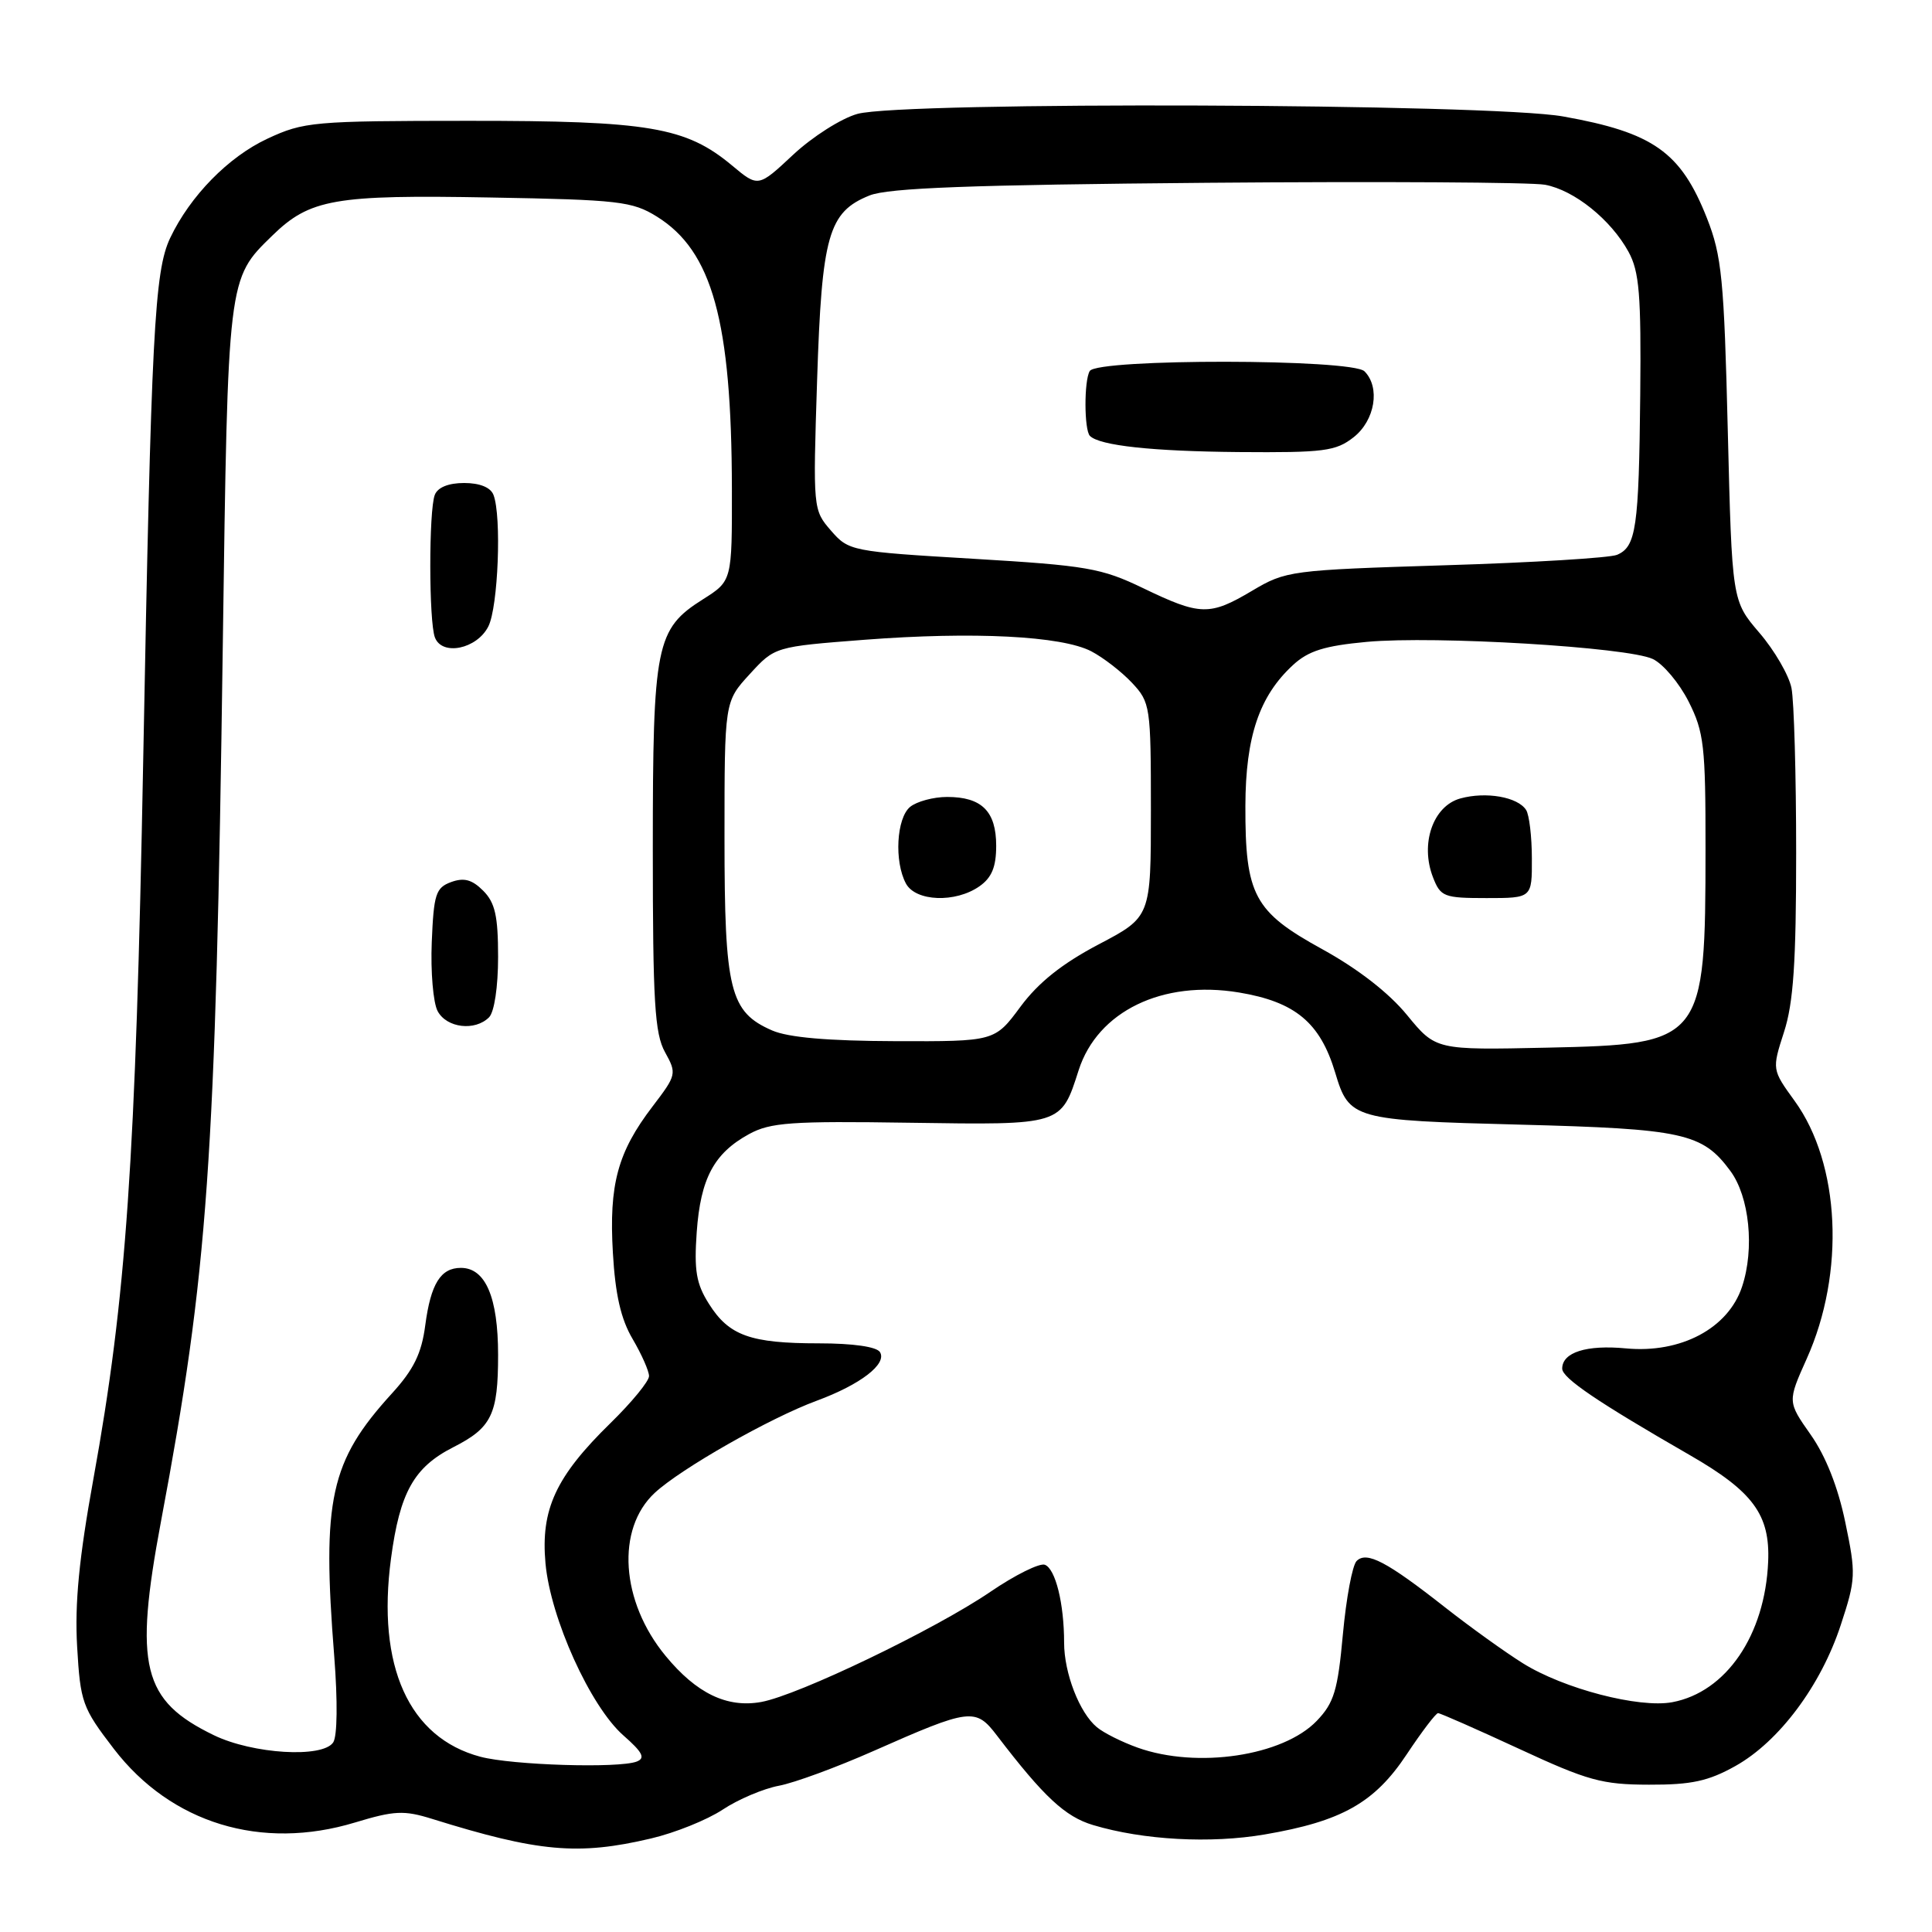 <?xml version="1.0" encoding="UTF-8" standalone="no"?>
<!DOCTYPE svg PUBLIC "-//W3C//DTD SVG 1.1//EN" "http://www.w3.org/Graphics/SVG/1.1/DTD/svg11.dtd" >
<svg xmlns="http://www.w3.org/2000/svg" xmlns:xlink="http://www.w3.org/1999/xlink" version="1.1" viewBox="0 0 256 256">
 <g >
 <path fill="currentColor"
d=" M 86.25 243.61 C 89.42 242.87 93.69 241.15 95.75 239.79 C 97.81 238.42 101.17 237.00 103.21 236.62 C 105.25 236.24 110.87 234.17 115.71 232.03 C 128.58 226.34 129.27 226.25 132.11 229.98 C 138.31 238.09 141.13 240.72 144.84 241.83 C 151.48 243.82 160.40 244.31 167.61 243.07 C 177.79 241.33 182.14 238.88 186.39 232.47 C 188.39 229.46 190.26 227.00 190.55 227.00 C 190.84 227.00 195.67 229.13 201.29 231.73 C 210.37 235.94 212.27 236.47 218.50 236.48 C 224.13 236.50 226.37 236.01 229.96 234.00 C 235.74 230.76 241.28 223.35 243.91 215.32 C 245.91 209.24 245.94 208.56 244.51 201.71 C 243.55 197.06 241.92 192.94 239.93 190.11 C 236.85 185.73 236.85 185.73 239.40 180.04 C 244.52 168.64 243.84 154.22 237.80 145.88 C 234.79 141.72 234.79 141.72 236.39 136.75 C 237.64 132.90 238.00 127.51 238.00 113.01 C 238.00 102.69 237.72 92.86 237.38 91.17 C 237.04 89.47 235.13 86.18 233.13 83.85 C 229.50 79.61 229.50 79.61 228.94 57.05 C 228.45 36.96 228.14 33.89 226.18 28.91 C 222.72 20.14 219.07 17.56 207.12 15.43 C 197.44 13.70 119.63 13.42 113.62 15.09 C 111.48 15.68 107.65 18.12 105.10 20.50 C 100.47 24.83 100.47 24.83 96.99 21.92 C 90.88 16.83 86.00 16.00 62.07 16.01 C 41.51 16.02 40.26 16.13 35.43 18.38 C 30.26 20.79 25.20 25.96 22.55 31.53 C 20.46 35.94 20.04 44.14 18.98 100.50 C 17.98 153.87 16.73 171.95 12.38 195.94 C 10.47 206.47 9.89 212.49 10.22 218.18 C 10.65 225.58 10.90 226.28 15.09 231.74 C 22.67 241.60 34.63 245.25 47.04 241.49 C 52.26 239.91 53.53 239.85 57.25 241.01 C 71.36 245.41 76.62 245.88 86.25 243.61 Z  M 63.66 232.78 C 54.18 230.26 49.90 220.79 51.81 206.51 C 52.98 197.75 54.85 194.41 60.07 191.76 C 65.15 189.18 66.00 187.43 66.00 179.53 C 66.00 171.90 64.33 168.00 61.07 168.00 C 58.39 168.00 57.08 170.10 56.35 175.60 C 55.86 179.35 54.82 181.47 51.92 184.65 C 43.74 193.63 42.64 198.63 44.29 219.50 C 44.75 225.42 44.70 230.06 44.15 230.88 C 42.74 232.98 33.51 232.42 28.35 229.93 C 18.85 225.33 17.73 220.80 21.34 201.55 C 27.57 168.36 28.57 154.21 29.52 85.55 C 30.20 36.67 30.16 36.98 36.07 31.23 C 41.06 26.36 44.31 25.79 65.00 26.17 C 82.00 26.47 83.79 26.68 87.04 28.70 C 94.39 33.27 96.94 42.54 96.98 64.74 C 97.00 76.97 97.00 76.97 93.16 79.40 C 86.91 83.35 86.50 85.36 86.50 112.50 C 86.50 132.73 86.75 136.96 88.12 139.42 C 89.69 142.26 89.65 142.44 86.46 146.62 C 81.84 152.67 80.68 156.95 81.21 166.01 C 81.53 171.55 82.27 174.79 83.83 177.43 C 85.02 179.46 86.00 181.67 86.00 182.34 C 86.00 183.02 83.71 185.81 80.92 188.54 C 73.65 195.64 71.63 199.99 72.28 207.15 C 72.94 214.43 78.23 226.12 82.61 229.96 C 85.16 232.20 85.55 232.96 84.36 233.42 C 81.96 234.33 67.90 233.90 63.66 232.78 Z  M 64.80 134.80 C 65.50 134.10 66.00 130.76 66.00 126.80 C 66.00 121.36 65.60 119.60 64.02 118.02 C 62.54 116.54 61.48 116.26 59.77 116.88 C 57.74 117.63 57.47 118.48 57.21 124.85 C 57.05 128.76 57.40 132.88 57.99 133.98 C 59.19 136.22 62.94 136.66 64.80 134.80 Z  M 64.71 83.00 C 66.01 80.43 66.48 68.40 65.39 65.58 C 65.01 64.58 63.57 64.00 61.50 64.00 C 59.43 64.00 57.99 64.58 57.61 65.58 C 56.81 67.67 56.82 82.38 57.63 84.47 C 58.58 86.96 63.20 86.00 64.71 83.00 Z  M 150.74 231.57 C 148.67 230.83 146.24 229.62 145.34 228.86 C 143.04 226.96 141.00 221.70 141.00 217.66 C 141.00 212.49 139.86 207.88 138.45 207.34 C 137.76 207.08 134.50 208.69 131.22 210.93 C 123.90 215.92 105.80 224.62 100.87 225.52 C 96.34 226.34 92.29 224.39 88.19 219.41 C 82.24 212.20 81.61 202.59 86.76 197.81 C 90.21 194.61 102.01 187.89 108.23 185.60 C 114.02 183.46 117.57 180.73 116.60 179.16 C 116.16 178.45 113.03 178.00 108.51 178.00 C 99.43 178.00 96.59 176.98 93.94 172.77 C 92.25 170.10 91.96 168.35 92.32 163.25 C 92.83 156.14 94.61 152.81 99.26 150.27 C 102.08 148.73 104.84 148.53 120.58 148.77 C 140.78 149.07 140.58 149.13 142.93 141.80 C 145.44 134.00 154.03 129.83 164.17 131.51 C 171.63 132.75 174.93 135.50 176.92 142.13 C 178.77 148.31 179.27 148.45 201.40 149.02 C 223.02 149.58 225.58 150.14 229.27 155.14 C 231.81 158.56 232.51 165.46 230.83 170.50 C 229.00 176.02 222.72 179.35 215.46 178.67 C 210.22 178.17 207.00 179.19 207.00 181.35 C 207.00 182.60 211.68 185.77 223.91 192.81 C 232.30 197.64 234.56 200.72 234.29 206.94 C 233.88 216.66 228.73 224.21 221.59 225.55 C 217.19 226.37 207.18 223.77 201.77 220.38 C 199.42 218.91 194.80 215.59 191.50 213.00 C 183.75 206.91 181.09 205.51 179.76 206.84 C 179.19 207.41 178.38 211.78 177.94 216.55 C 177.26 224.01 176.77 225.63 174.48 228.02 C 170.01 232.68 158.63 234.39 150.74 231.57 Z  M 186.44 134.50 C 184.04 131.56 179.91 128.36 175.20 125.77 C 166.17 120.81 164.99 118.62 165.02 106.78 C 165.05 97.60 166.86 92.23 171.34 88.11 C 173.37 86.24 175.51 85.57 181.12 85.05 C 190.19 84.22 215.68 85.75 219.00 87.32 C 220.38 87.97 222.51 90.51 223.75 92.96 C 225.79 97.00 226.00 98.85 225.99 112.46 C 225.98 138.03 225.71 138.37 205.02 138.82 C 190.25 139.14 190.25 139.14 186.44 134.50 Z  M 202.98 113.75 C 202.98 110.86 202.63 107.97 202.22 107.33 C 201.12 105.60 196.91 104.86 193.50 105.80 C 189.88 106.80 188.15 111.80 189.88 116.25 C 190.88 118.83 191.33 119.00 196.98 119.00 C 203.00 119.00 203.00 119.00 202.98 113.75 Z  M 102.31 136.54 C 96.70 134.09 96.00 131.26 96.00 111.03 C 96.00 92.97 96.00 92.97 99.34 89.33 C 102.67 85.69 102.67 85.69 114.59 84.77 C 128.99 83.67 140.67 84.26 144.60 86.30 C 146.19 87.13 148.62 89.01 150.00 90.48 C 152.42 93.07 152.50 93.59 152.50 107.33 C 152.50 121.50 152.50 121.50 145.57 125.14 C 140.73 127.69 137.60 130.18 135.22 133.39 C 131.81 138.00 131.81 138.00 118.65 137.96 C 109.72 137.93 104.48 137.48 102.31 136.54 Z  M 129.78 117.44 C 131.41 116.30 132.00 114.88 132.00 112.07 C 132.00 107.50 130.09 105.60 125.50 105.60 C 123.68 105.60 121.47 106.20 120.59 106.92 C 118.79 108.42 118.47 114.14 120.04 117.07 C 121.32 119.46 126.60 119.67 129.78 117.44 Z  M 151.46 77.93 C 145.94 75.27 144.01 74.94 128.96 74.04 C 112.78 73.08 112.46 73.01 110.11 70.31 C 107.73 67.57 107.72 67.43 108.27 50.40 C 108.89 31.18 109.76 28.09 115.22 25.90 C 117.70 24.90 128.60 24.49 160.00 24.22 C 182.82 24.03 202.95 24.15 204.72 24.48 C 208.60 25.20 213.45 29.10 215.79 33.37 C 217.22 35.99 217.47 39.06 217.34 52.32 C 217.16 69.95 216.80 72.45 214.26 73.52 C 213.29 73.92 203.05 74.55 191.50 74.90 C 170.99 75.54 170.39 75.62 165.91 78.28 C 160.28 81.62 159.06 81.59 151.46 77.93 Z  M 179.37 57.93 C 182.20 55.70 182.92 51.32 180.80 49.20 C 179.14 47.54 145.43 47.50 144.40 49.16 C 143.63 50.41 143.65 56.98 144.42 57.76 C 145.71 59.05 152.70 59.80 164.12 59.90 C 175.45 59.99 177.00 59.79 179.37 57.93 Z "/>
</g>
</svg>